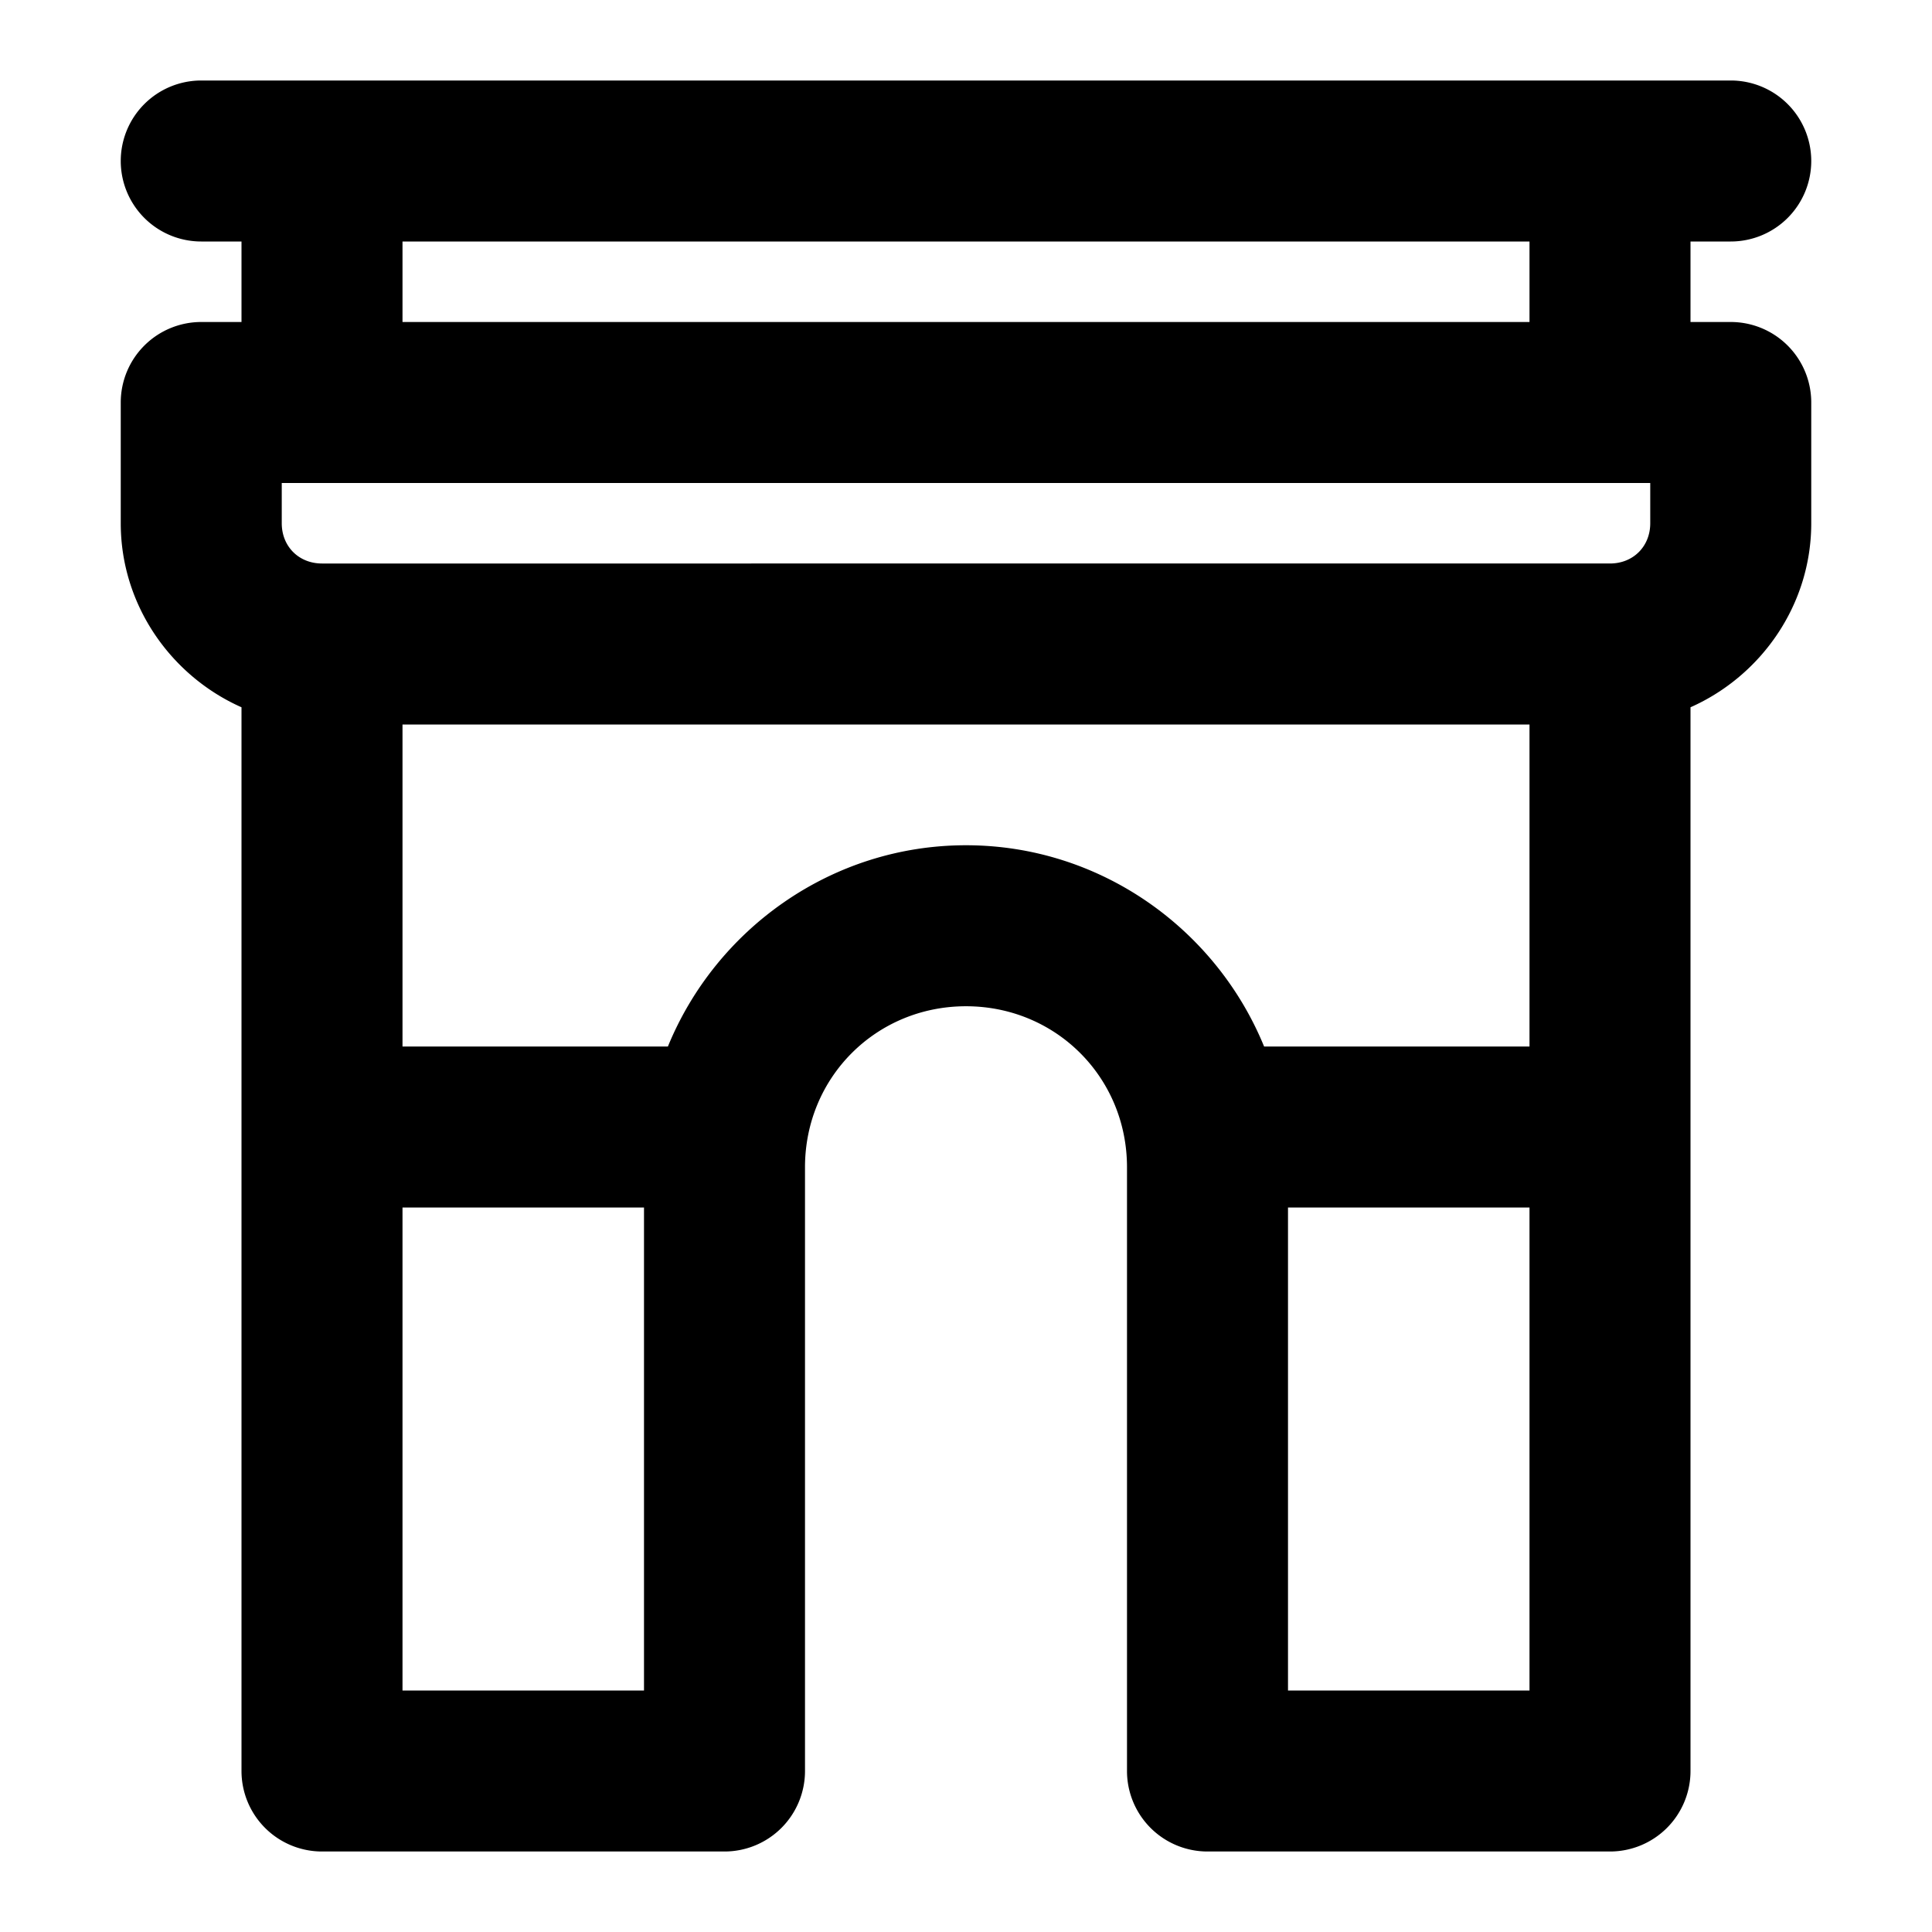 <svg xmlns="http://www.w3.org/2000/svg" width="48" height="48" viewBox="0 0 48 48"><path d="M5 2a2 2 0 0 0-2 2 2 2 0 0 0 2 2h1v2H5a2 2 0 0 0-2 2v3c0 2.028 1.243 3.792 3 4.572V44a2 2 0 0 0 2 2h10a2 2 0 0 0 2-2V29c0-2.233 1.767-4 4-4s4 1.767 4 4v15a2 2 0 0 0 2 2h10a2 2 0 0 0 2-2V17.572c1.757-.78 3-2.544 3-4.572v-3a2 2 0 0 0-2-2h-1V6h1a2 2 0 0 0 2-2 2 2 0 0 0-2-2zm5 4h28v2H10zm-3 6h34v1c0 .576-.424 1-1 1H8c-.576 0-1-.424-1-1zm3 6h28v8h-6.594c-1.195-2.922-4.071-5-7.406-5s-6.211 2.078-7.406 5H10zm0 12h6v12h-6zm22 0h6v12h-6z"/></svg>